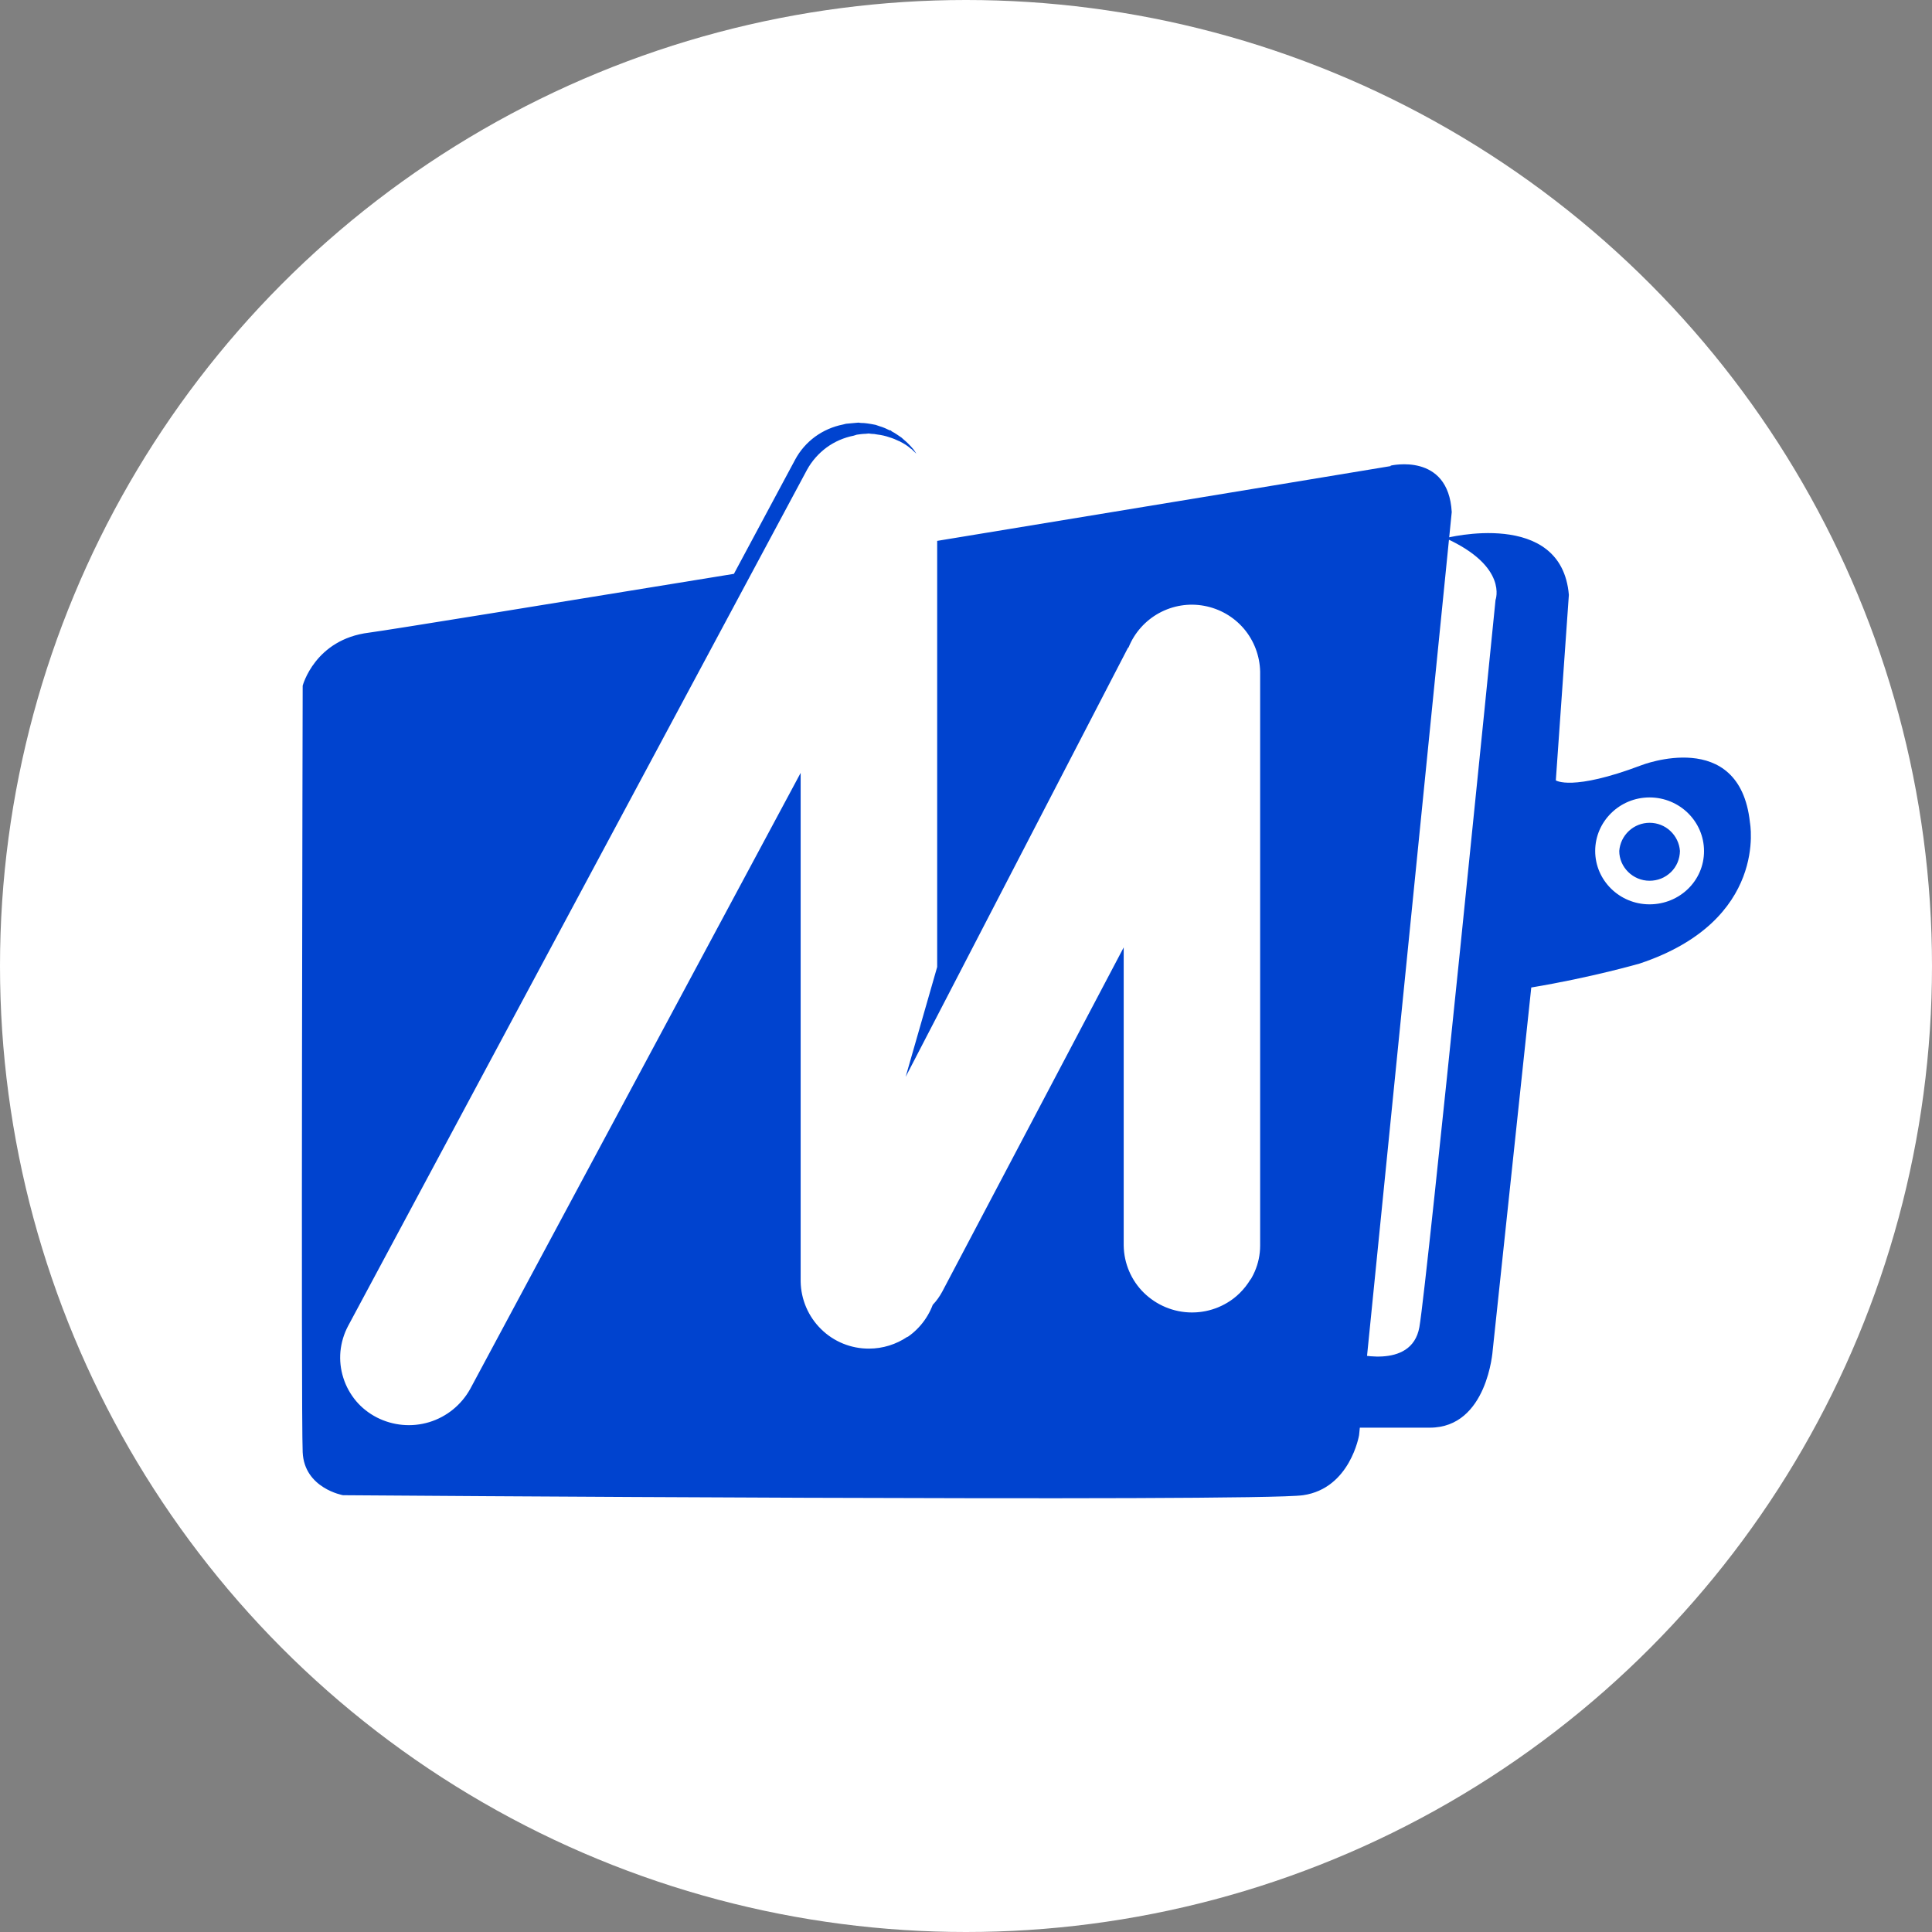 <svg width="24" height="24" viewBox="0 0 24 24" fill="none" xmlns="http://www.w3.org/2000/svg">
<rect x="0" y="0" width="24" height="24" fill="#808080" stroke="none"/>
<circle cx="12" cy="12" r="12" fill="white"/>
<path d="M20.491 11.234C20.119 11.234 19.816 10.937 19.816 10.571C19.816 10.205 20.119 9.906 20.491 9.906C20.865 9.906 21.168 10.205 21.168 10.573C21.168 10.941 20.865 11.234 20.491 11.234ZM21.738 10.213C21.608 9.029 20.39 9.506 20.39 9.506C19.525 9.833 19.327 9.694 19.327 9.694L19.489 7.39C19.398 6.311 17.957 6.685 17.957 6.685C18.737 7.038 18.578 7.453 18.578 7.453C18.578 7.453 17.729 15.94 17.632 16.486C17.535 17.032 16.784 16.805 16.784 16.805V17.735H17.762C18.479 17.735 18.543 16.773 18.543 16.773L19.022 12.267C19.778 12.141 20.37 11.969 20.37 11.969C21.974 11.434 21.738 10.215 21.738 10.215V10.213ZM20.869 10.571C20.868 10.62 20.858 10.669 20.839 10.714C20.82 10.759 20.792 10.8 20.757 10.834C20.721 10.868 20.68 10.896 20.634 10.914C20.589 10.932 20.54 10.941 20.491 10.941C20.285 10.941 20.115 10.773 20.115 10.571C20.122 10.476 20.165 10.387 20.235 10.322C20.305 10.257 20.397 10.221 20.492 10.221C20.588 10.221 20.68 10.257 20.749 10.322C20.819 10.387 20.862 10.476 20.869 10.571ZM14.008 8.055C14.011 8.049 14.015 8.044 14.02 8.039C14.076 7.899 14.169 7.778 14.288 7.686C14.408 7.594 14.549 7.536 14.698 7.517C14.544 7.52 14.393 7.563 14.261 7.644C14.129 7.724 14.02 7.838 13.947 7.974L11.642 12.012L11.25 13.378L14.008 8.055ZM4.683 17.61C4.584 17.559 4.496 17.49 4.424 17.405C4.353 17.32 4.298 17.222 4.265 17.116C4.231 17.01 4.219 16.899 4.229 16.788C4.24 16.677 4.272 16.57 4.324 16.472L10.025 5.836C10.085 5.727 10.168 5.633 10.268 5.559C10.368 5.486 10.483 5.436 10.605 5.412L10.643 5.4C10.676 5.396 10.714 5.389 10.751 5.389L10.791 5.385L10.823 5.389C10.85 5.389 10.874 5.393 10.9 5.398C10.95 5.404 11 5.415 11.048 5.432C11.089 5.444 11.13 5.461 11.169 5.48C11.175 5.482 11.181 5.482 11.181 5.486C11.229 5.509 11.274 5.538 11.314 5.573C11.322 5.579 11.331 5.583 11.335 5.59L11.383 5.636C11.369 5.616 11.357 5.592 11.341 5.575C11.305 5.532 11.265 5.492 11.221 5.456L11.199 5.436C11.159 5.41 11.122 5.381 11.078 5.359L11.066 5.347C11.06 5.347 11.054 5.347 11.046 5.343C11.009 5.325 10.971 5.307 10.924 5.294L10.878 5.278C10.846 5.27 10.809 5.266 10.775 5.26C10.748 5.256 10.721 5.254 10.694 5.254L10.664 5.25L10.619 5.254L10.51 5.264L10.47 5.274C10.345 5.299 10.228 5.35 10.125 5.425C10.023 5.5 9.938 5.597 9.878 5.709L4.059 16.563C4.005 16.663 3.972 16.773 3.962 16.886C3.951 17 3.963 17.114 3.998 17.222C4.032 17.331 4.087 17.431 4.161 17.518C4.235 17.605 4.325 17.676 4.427 17.727C4.568 17.799 4.725 17.832 4.883 17.823C5.041 17.814 5.194 17.762 5.326 17.674C5.11 17.738 4.878 17.717 4.677 17.616L4.683 17.61ZM10.795 16.753C10.572 16.754 10.358 16.667 10.2 16.511C10.041 16.355 9.95 16.143 9.946 15.92V9.601L9.805 9.864V15.999C9.7 16.099 9.623 16.224 9.578 16.361C9.534 16.499 9.525 16.645 9.552 16.788C9.578 16.93 9.64 17.063 9.731 17.175C9.822 17.288 9.94 17.375 10.074 17.43C10.208 17.486 10.353 17.506 10.497 17.491C10.641 17.476 10.778 17.425 10.898 17.343C11.017 17.261 11.114 17.151 11.179 17.022C11.245 16.893 11.277 16.75 11.274 16.605C11.132 16.701 10.966 16.753 10.795 16.753ZM14.808 16.304C14.585 16.305 14.371 16.218 14.212 16.062C14.053 15.907 13.962 15.694 13.959 15.472V11.769L13.824 12.034V15.601C13.824 15.809 13.898 16.011 14.033 16.169C14.167 16.328 14.354 16.434 14.559 16.469C14.764 16.503 14.975 16.463 15.154 16.357C15.333 16.251 15.469 16.085 15.537 15.888C15.462 16.015 15.356 16.121 15.228 16.194C15.1 16.267 14.955 16.304 14.808 16.304ZM11.25 13.378C11.642 11.984 11.642 11.984 11.25 13.378V13.378ZM17.275 5.79C17.275 5.79 14.561 6.24 11.642 6.719V12.012C11.25 13.378 11.25 13.38 14.005 8.057C14.01 8.051 14.014 8.046 14.02 8.041C14.093 7.86 14.227 7.71 14.398 7.616C14.57 7.522 14.768 7.49 14.96 7.526C15.153 7.562 15.326 7.662 15.453 7.811C15.579 7.96 15.65 8.149 15.654 8.344V15.472C15.654 15.93 15.272 16.304 14.808 16.304C14.343 16.304 13.959 15.928 13.959 15.472V11.769L11.704 16.047C11.672 16.106 11.633 16.161 11.587 16.209C11.517 16.394 11.385 16.549 11.213 16.647C11.041 16.745 10.841 16.78 10.646 16.746C10.451 16.712 10.274 16.61 10.146 16.46C10.018 16.309 9.949 16.118 9.946 15.92V9.601L5.841 17.254C5.731 17.452 5.549 17.6 5.333 17.666C5.116 17.732 4.883 17.711 4.681 17.608C4.582 17.557 4.494 17.488 4.422 17.403C4.35 17.318 4.295 17.22 4.262 17.113C4.228 17.007 4.216 16.895 4.227 16.785C4.237 16.674 4.269 16.566 4.322 16.468L9.348 7.091C6.942 7.483 4.855 7.823 4.584 7.859C3.911 7.942 3.76 8.518 3.76 8.518C3.76 8.518 3.738 17.591 3.76 18.04C3.78 18.489 4.261 18.574 4.261 18.574C4.261 18.574 15.602 18.659 16.188 18.574C16.773 18.489 16.883 17.828 16.883 17.828L18.034 6.361C17.992 5.614 17.275 5.784 17.275 5.784V5.79Z" fill="#0043CF"/>
</svg>
